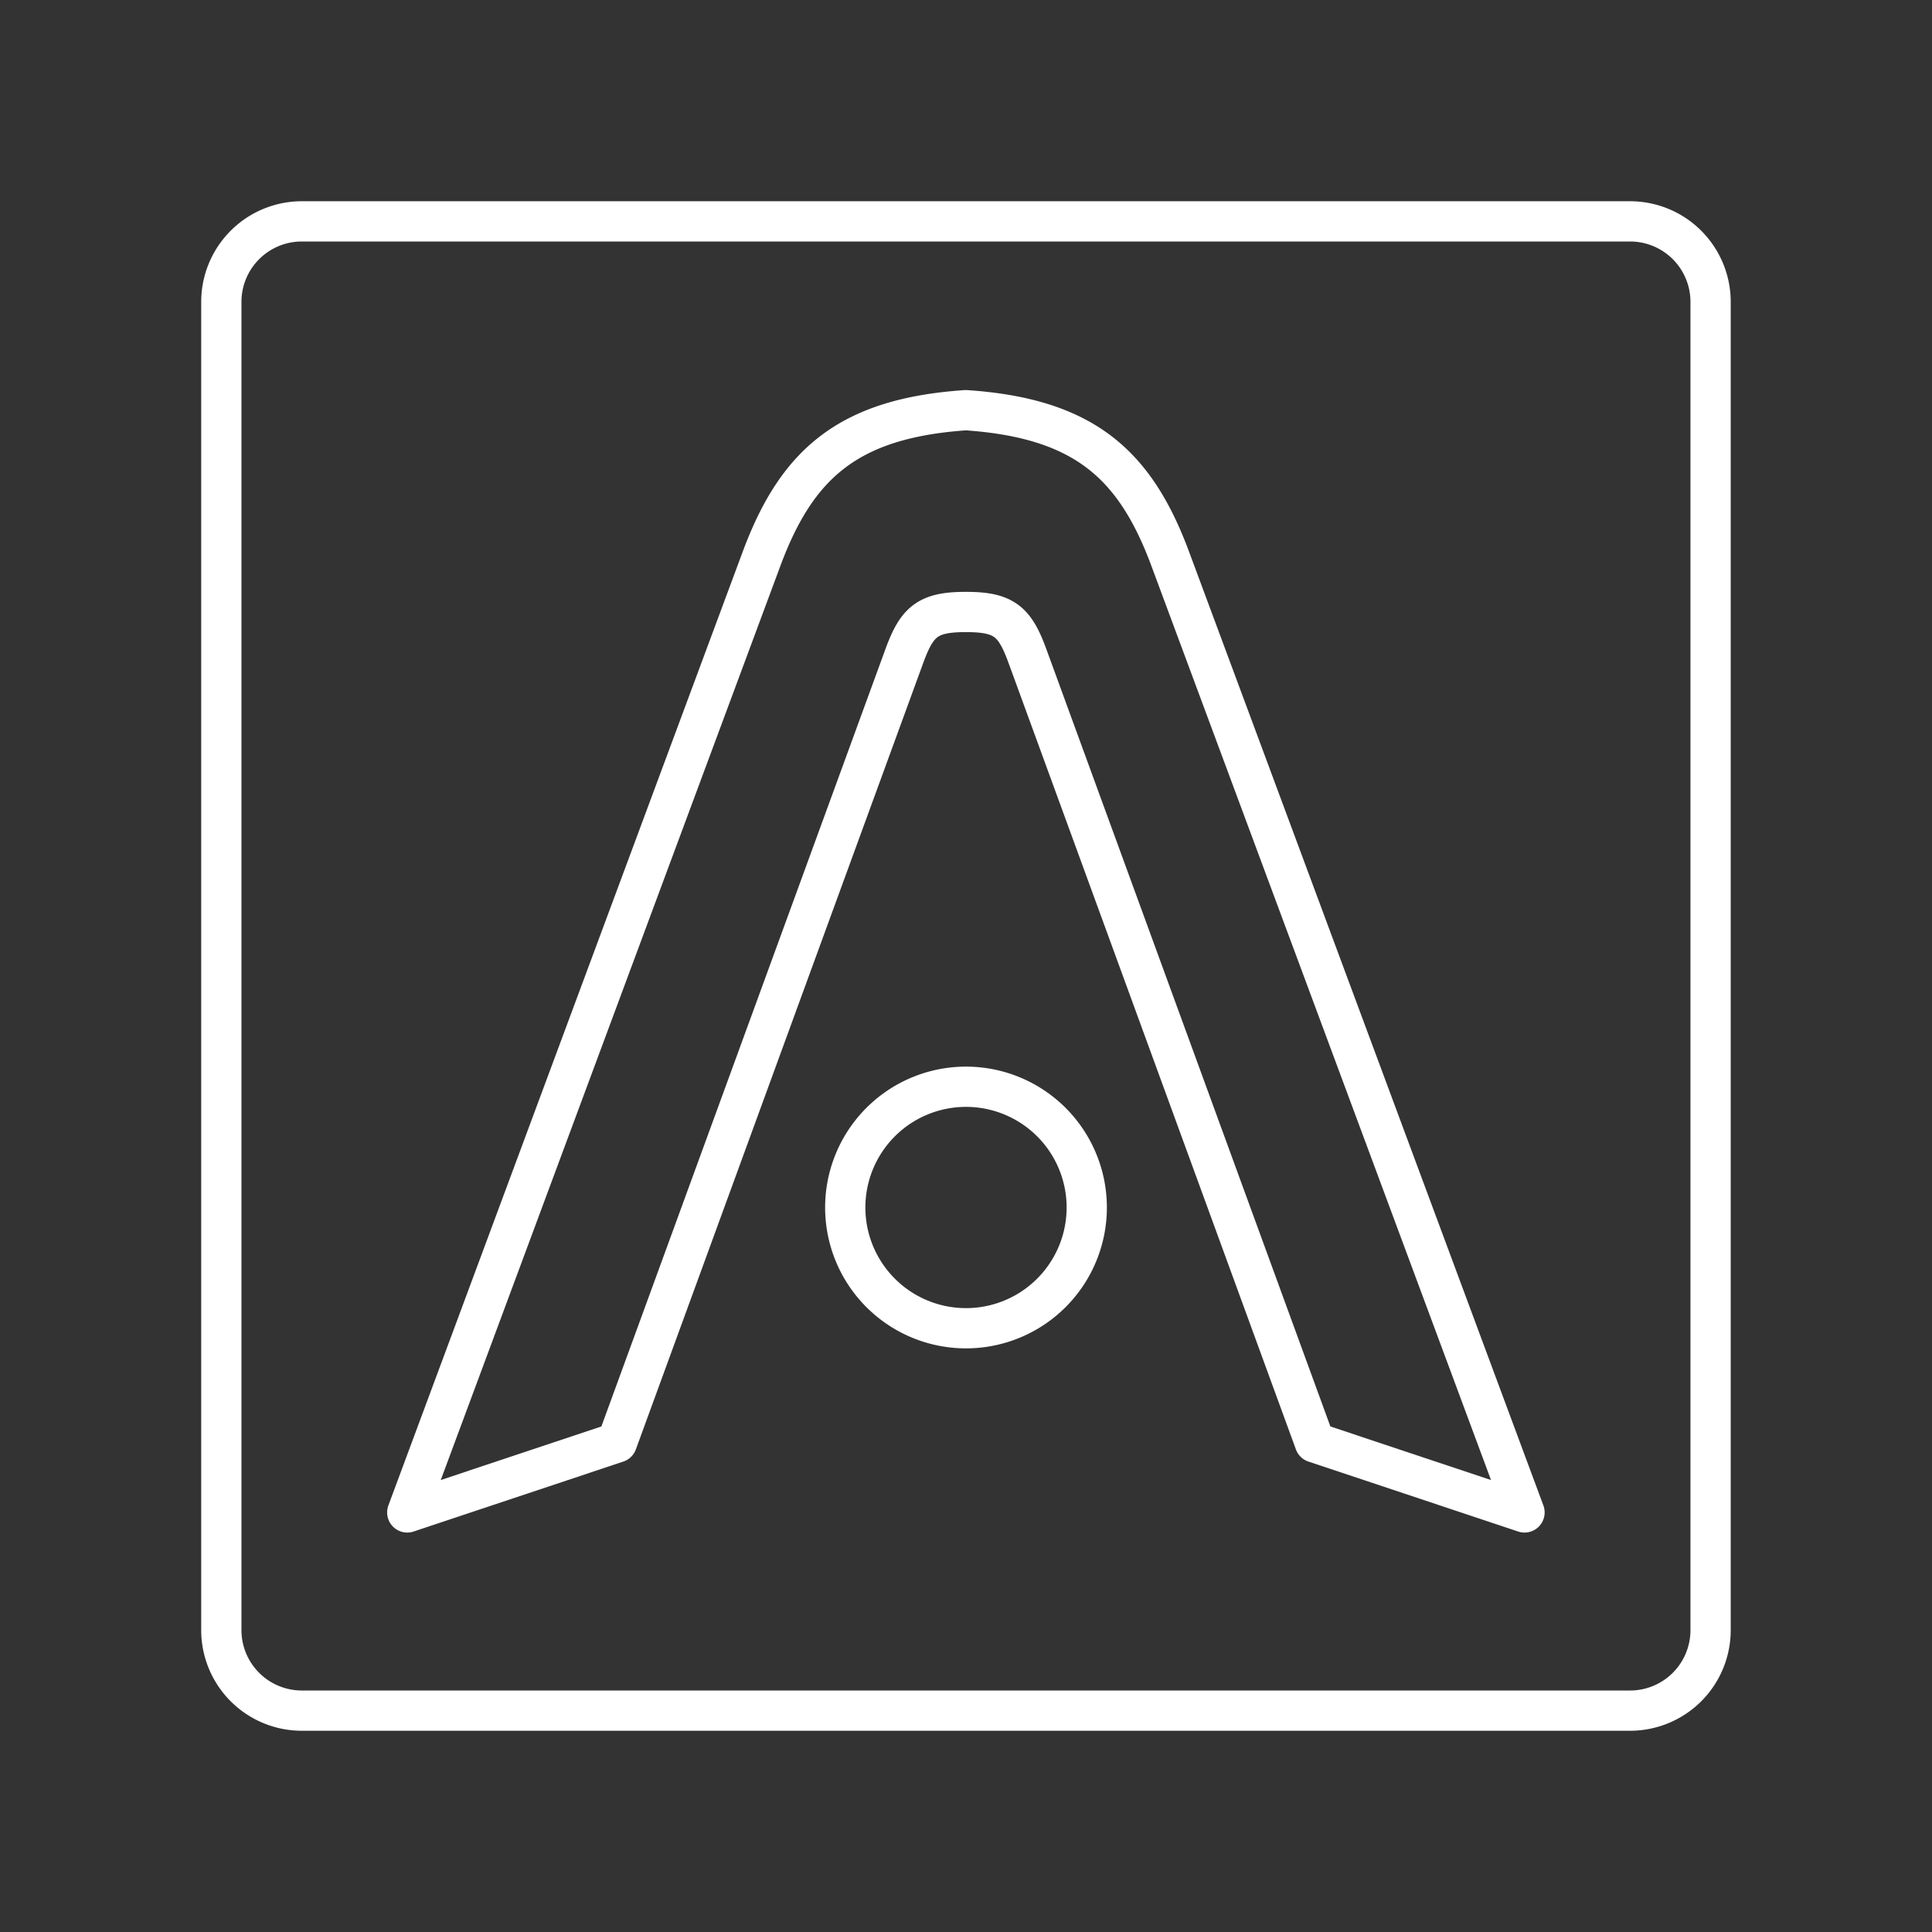 <svg version="1.1" viewBox="0 0 48 48" xmlns="http://www.w3.org/2000/svg"><rect x="0" y="0" width="48" height="48" fill="#333333" stroke="none"/><defs><style>.a{fill:none;stroke:#fff;stroke-linecap:round;stroke-linejoin:round;}</style></defs><path d="m27 30a3 3 0 0 1-3 3 3 3 0 0 1-3-3 3 3 0 0 1 3-3 3 3 0 0 1 3 3zm-2.989-14.795c0.942 0 1.205 0.243 1.515 1.093l7.14 19.54 5.21 1.738-8.802-23.692c-0.876-2.357-2.148-3.494-5.077-3.693-2.928 0.199-4.201 1.336-5.077 3.693l-8.802 23.692 5.21-1.738 7.14-19.54c0.311-0.85 0.574-1.093 1.515-1.093m16.516-9.705h-33a2 2 0 0 0-2 2v33a2 2 0 0 0 2 2h33a2 2 0 0 0 2-2v-33a2 2 0 0 0-2-2z" fill="none" stroke="#fff" stroke-linecap="round" stroke-linejoin="round"/></svg>
